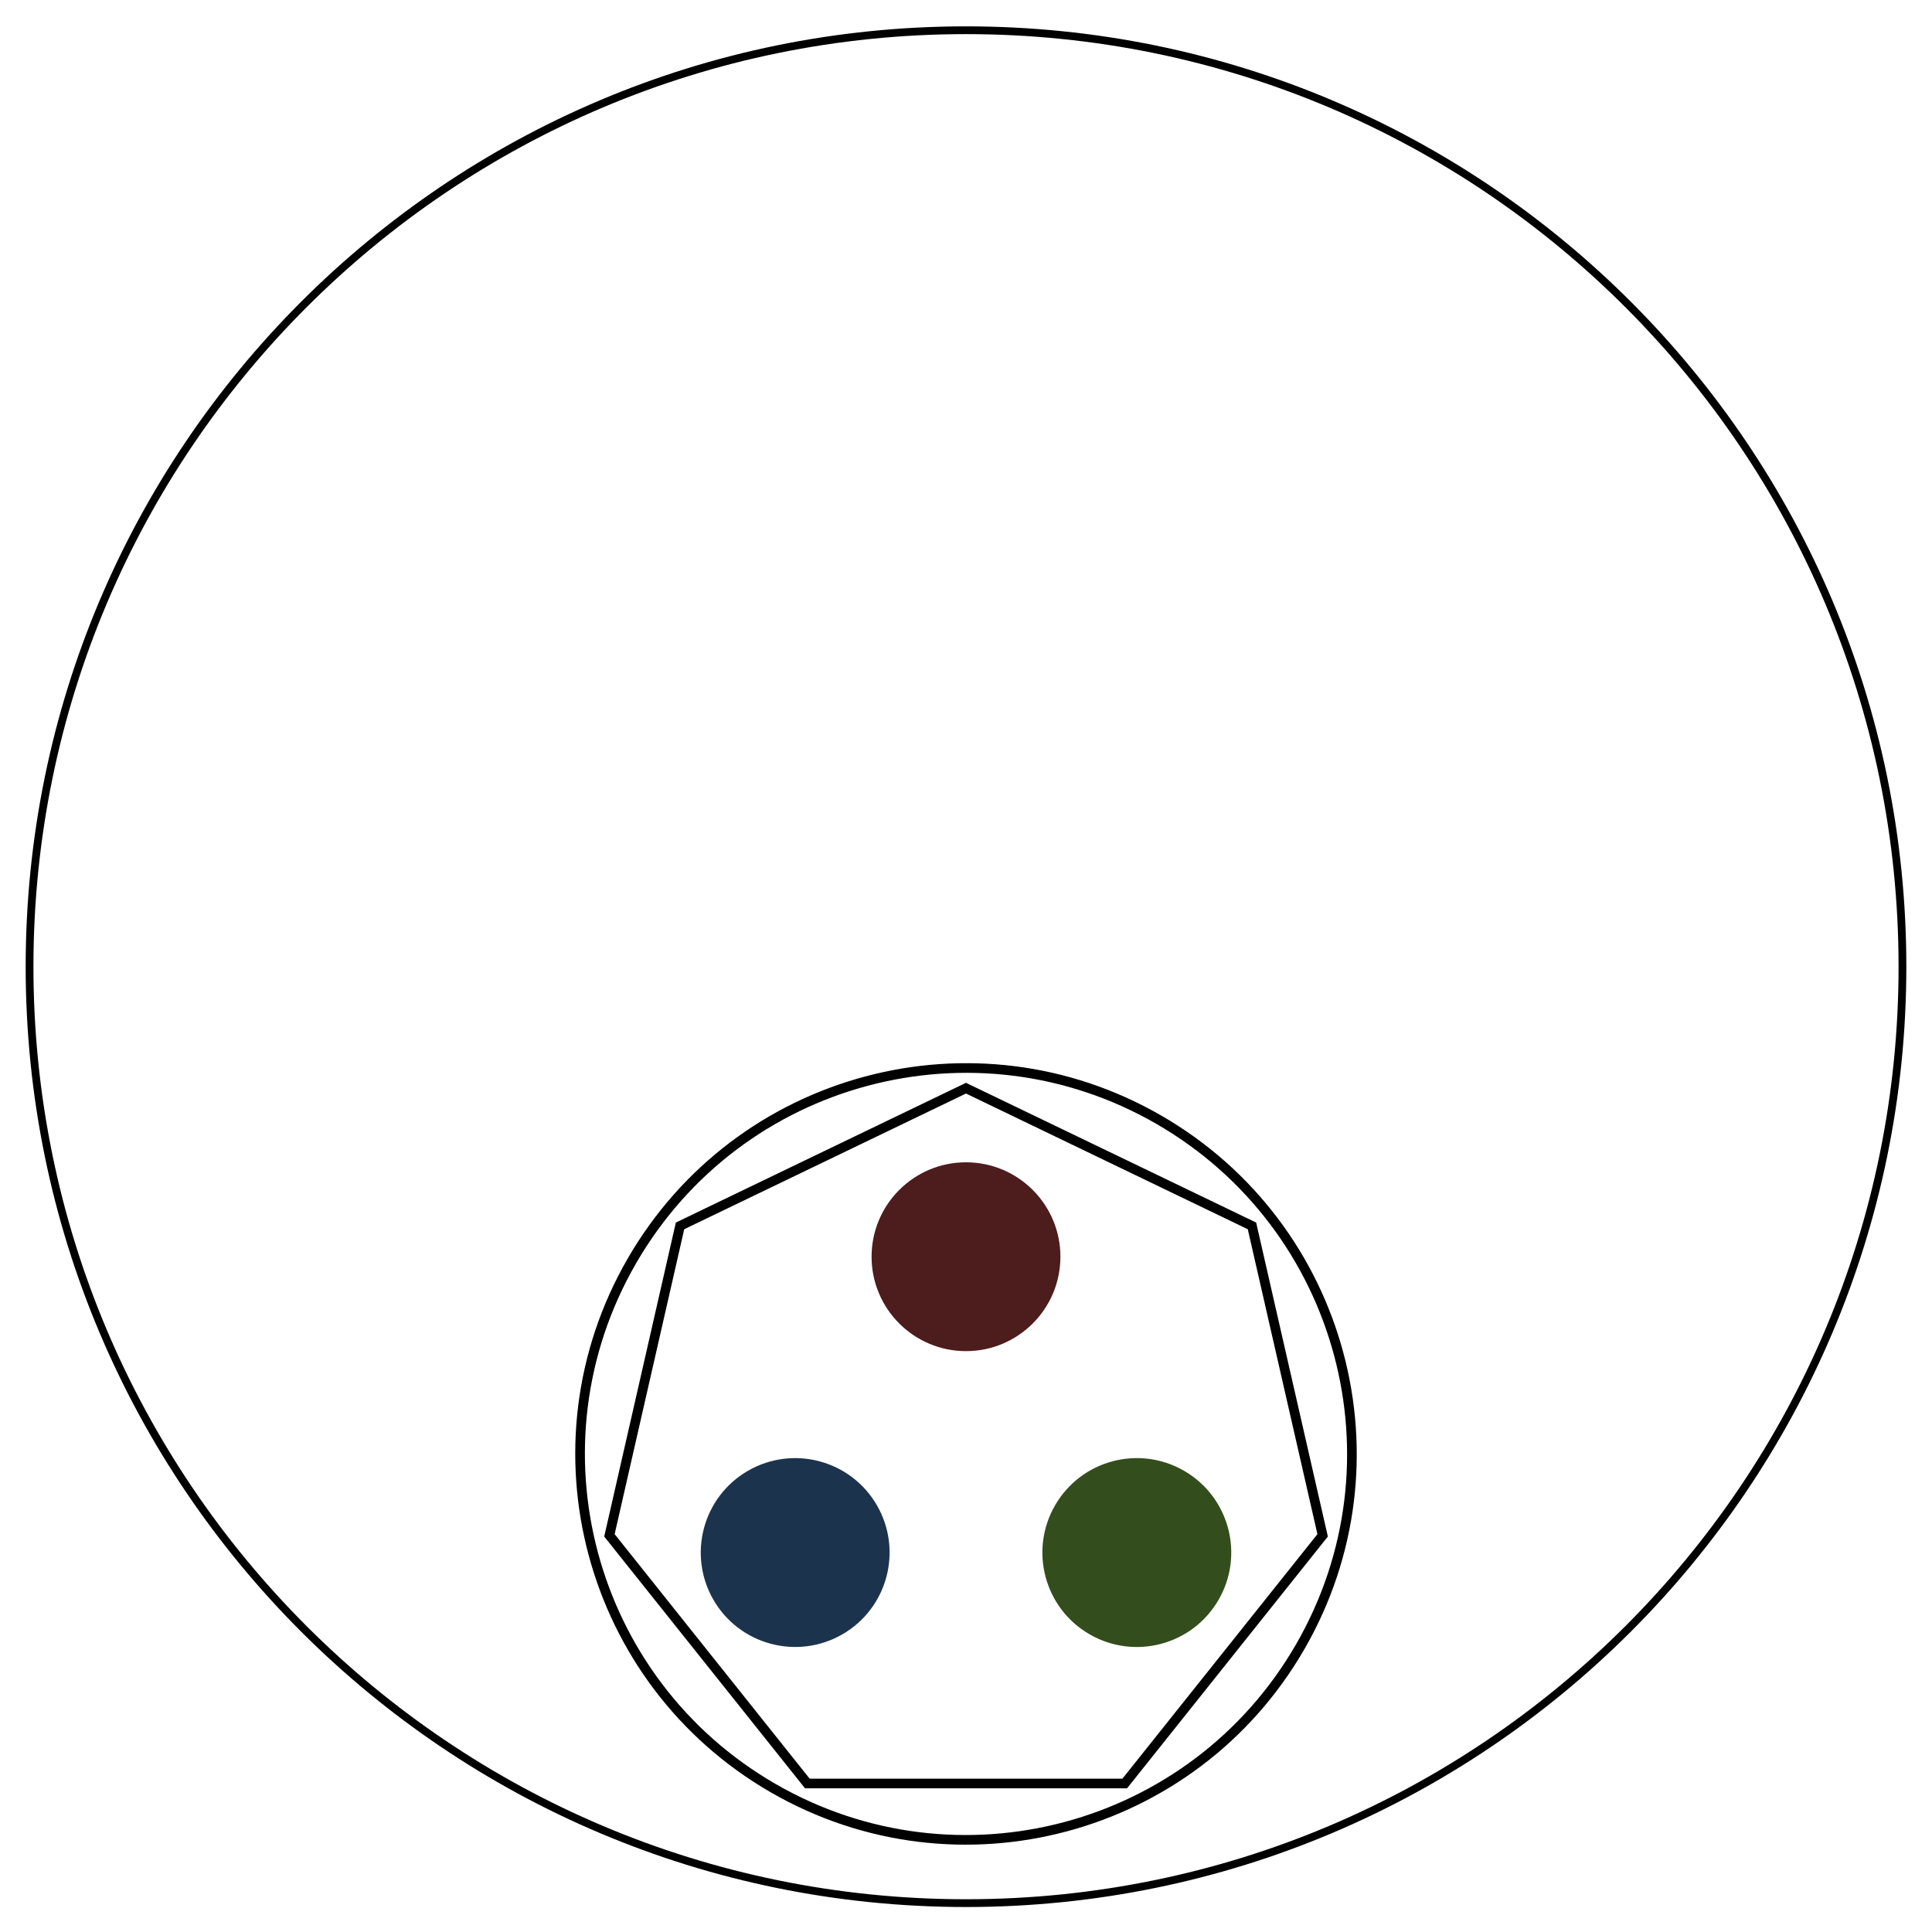 <svg version="1.1" id="Layer_1" xmlns="http://www.w3.org/2000/svg" xmlns:xlink="http://www.w3.org/1999/xlink" x="0px" y="0px"
	 width="500px" height="500px" viewBox="0 0 500 500" enable-background="new 0 0 500 500" xml:space="preserve">
    <symbol  id="bluePlasma" viewBox="-2.447 -2.447 4.895 4.895">
        <path fill="#1C334D" d="M-1.224,2.119C-0.053,2.795,1.444,2.394,2.119,1.224S2.394-1.444,1.224-2.119
            S-1.444-2.394-2.119-1.224S-2.394,1.444-1.224,2.119z"/>
    </symbol>
    <symbol  id="circularGuide" viewBox="-30.257 -30.279 60.514 60.514">
        <path fill="none" stroke="#000000" stroke-width="0.25" stroke-miterlimit="10" d="M30.132-0.022
            c0-16.641-13.491-30.132-30.132-30.132S-30.132-16.663-30.132-0.022S-16.641,30.11,0,30.11
            S30.132,16.619,30.132-0.022z"/>
    </symbol>
    <symbol  id="greenPlasma" viewBox="-2.447 -2.447 4.895 4.895">
        <path fill="#334D1C" d="M-1.224-2.119C-2.394-1.444-2.795,0.053-2.119,1.224S0.053,2.795,1.224,2.119
            S2.795-0.053,2.119-1.224S-0.053-2.795-1.224-2.119z"/>
    </symbol>
    <symbol  id="plasmaCasing" viewBox="-10.127 -10.127 20.253 20.253">
        <path fill="none" stroke="#000000" stroke-width="0.25" stroke-miterlimit="10" d="M-5-8.66
            C-9.783-5.899-11.422,0.217-8.66,5S0.217,11.422,5,8.66S11.422-0.217,8.66-5S-0.217-11.422-5-8.66z M0,9.479
            l-7.411-3.569l-1.83-8.02l5.129-6.431h8.226l5.129,6.431L7.411,5.91L0,9.479z"/>
    </symbol>
    <symbol  id="plasmaConduit" viewBox="-10.127 -10.127 20.253 20.253">
        <use xlink:href="#plasmaCasing"  width="20.253" height="20.253" x="-10.127" y="-10.127" overflow="visible"/>
        
            <use xlink:href="#redPlasma"  width="4.894" height="4.894" x="-2.447" y="-2.447" transform="matrix(1 0 0 1 0 5.111)" overflow="visible"/>
        
            <use xlink:href="#bluePlasma"  width="4.895" height="4.895" x="-2.447" y="-2.447" transform="matrix(1 0 0 1 -4.427 -2.556)" overflow="visible"/>
        
            <use xlink:href="#greenPlasma"  width="4.895" height="4.895" x="-2.447" y="-2.447" transform="matrix(1 0 0 1 4.427 -2.556)" overflow="visible"/>
            <animateTransform attributeName="transform" type="rotate" begin="0s" dur="1s" values="
                    0 10.127 10.127;
                    360 10.127 10.127" repeatCount="indefinite" />
    </symbol>
    <symbol  id="redPlasma" viewBox="-2.447 -2.447 4.894 4.894">
        <path fill="#4D1C1C" d="M2.447,0c0-1.351-1.096-2.447-2.447-2.447S-2.447-1.351-2.447,0S-1.351,2.447,0,2.447
            S2.447,1.351,2.447,0z"/>
    </symbol>
    <g id="outer">
            <use xlink:href="#circularGuide"  width="60.514" height="60.514" x="-30.257" y="-30.279" transform="matrix(8.043 0 0 -8.043 250 250)" overflow="visible"/>
        
            <use xlink:href="#plasmaConduit"  width="20.253" height="20.253" x="-10.127" y="-10.127" transform="matrix(9.986 0 0 -9.986 250 376.276)" overflow="visible"/>
            <animateTransform attributeName="transform" type="rotate" begin="0s" dur="7s" values="
                    0 250 250;
                    360 250 250" repeatCount="indefinite" />
    </g>
</svg>